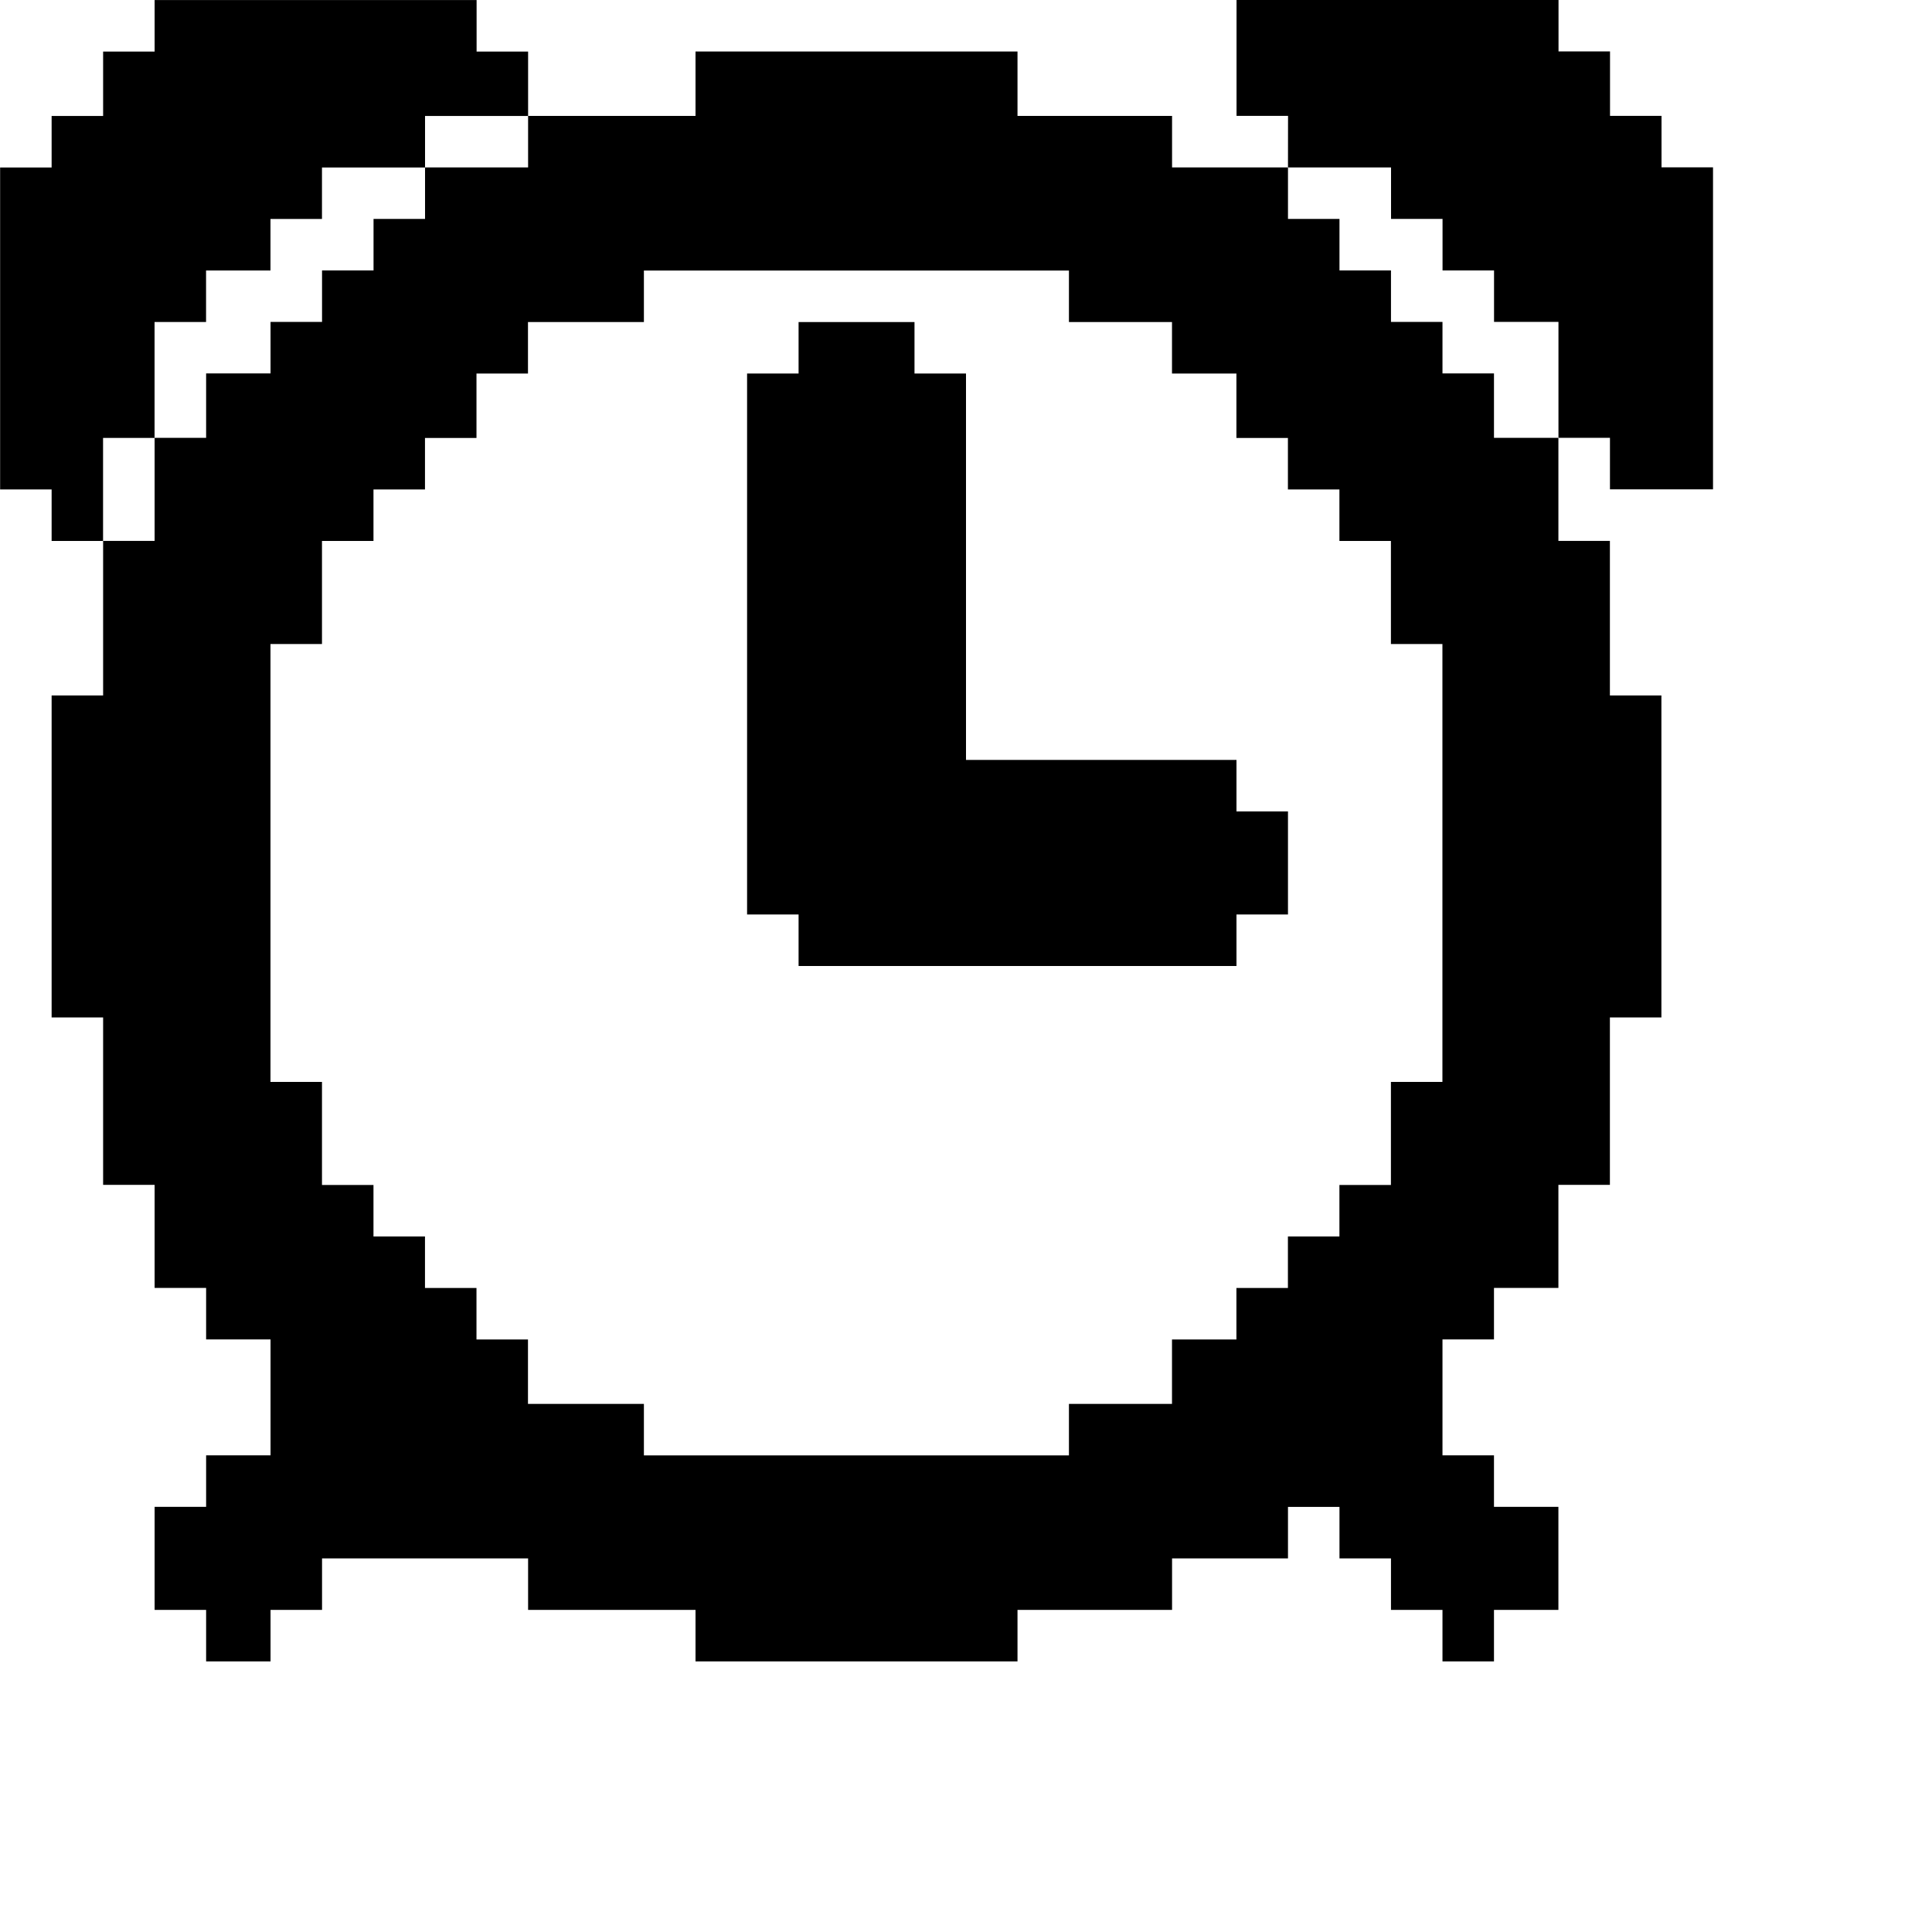 <!-- Generated by IcoMoon.io -->
<svg xmlns="http://www.w3.org/2000/svg" viewBox="0 0 32 32">
<path d="M4.48 10.667h0.853v-1.707h0.853v-0.853h0.853v-0.853h0.853v-1.067h0.853v-0.853h1.92v-0.853h7.040v0.853h1.707v0.853h1.067v1.067h0.853v0.853h0.853v0.853h0.853v1.707h0.853v7.253h-0.853v1.707h-0.853v0.853h-0.853v0.853h-0.853v0.853h-1.067v1.067h-1.707v0.853h-7.040v-0.853h-1.92v-1.067h-0.853v-0.853h-0.853v-0.853h-0.853v-0.853h-0.853v-1.707h-0.853v-7.253zM8.747 1.92v0.853h-1.707v0.853h-0.853v0.853h-0.853v0.853h-0.853v0.853h-1.067v1.067h-0.853v1.707h-0.853v2.56h-0.853v5.333h0.853v2.773h0.853v1.707h0.853v0.853h1.067v1.92h-1.067v0.853h-0.853v1.707h0.853v0.853h1.067v-0.853h0.853v-0.853h3.413v0.853h2.773v0.853h5.333v-0.853h2.56v-0.853h1.92v-0.853h0.853v0.853h0.853v0.853h0.853v0.853h0.853v-0.853h1.067v-1.707h-1.067v-0.853h-0.853v-1.92h0.853v-0.853h1.067v-1.707h0.853v-2.773h0.853v-5.333h-0.853v-2.56h-0.853v-1.707h-1.067v-1.067h-0.853v-0.853h-0.853v-0.853h-0.853v-0.853h-0.853v-0.853h-1.92v-0.853h-2.56v-1.067h-5.333v1.067h-2.773z"></path>
<path d="M13.227 6.187h-0.853v8.96h0.853v0.853h7.253v-0.853h0.853v-1.707h-0.853v-0.853h-4.48v-6.4h-0.853v-0.853h-1.92zM1.707 8.96v-1.707h0.853v-1.92h0.853v-0.853h1.067v-0.853h0.853v-0.853h1.707v-0.853h1.707v-1.067h-0.853v-0.853h-5.333v0.853h-0.853v1.067h-0.853v0.853h-0.853v5.333h0.853v0.853zM21.333 2.773h1.707v0.853h0.853v0.853h0.853v0.853h1.067v1.92h0.853v0.853h1.707v-5.333h-0.853v-0.853h-0.853v-1.067h-0.853v-0.853h-5.333v1.92h0.853z"></path>
</svg>
